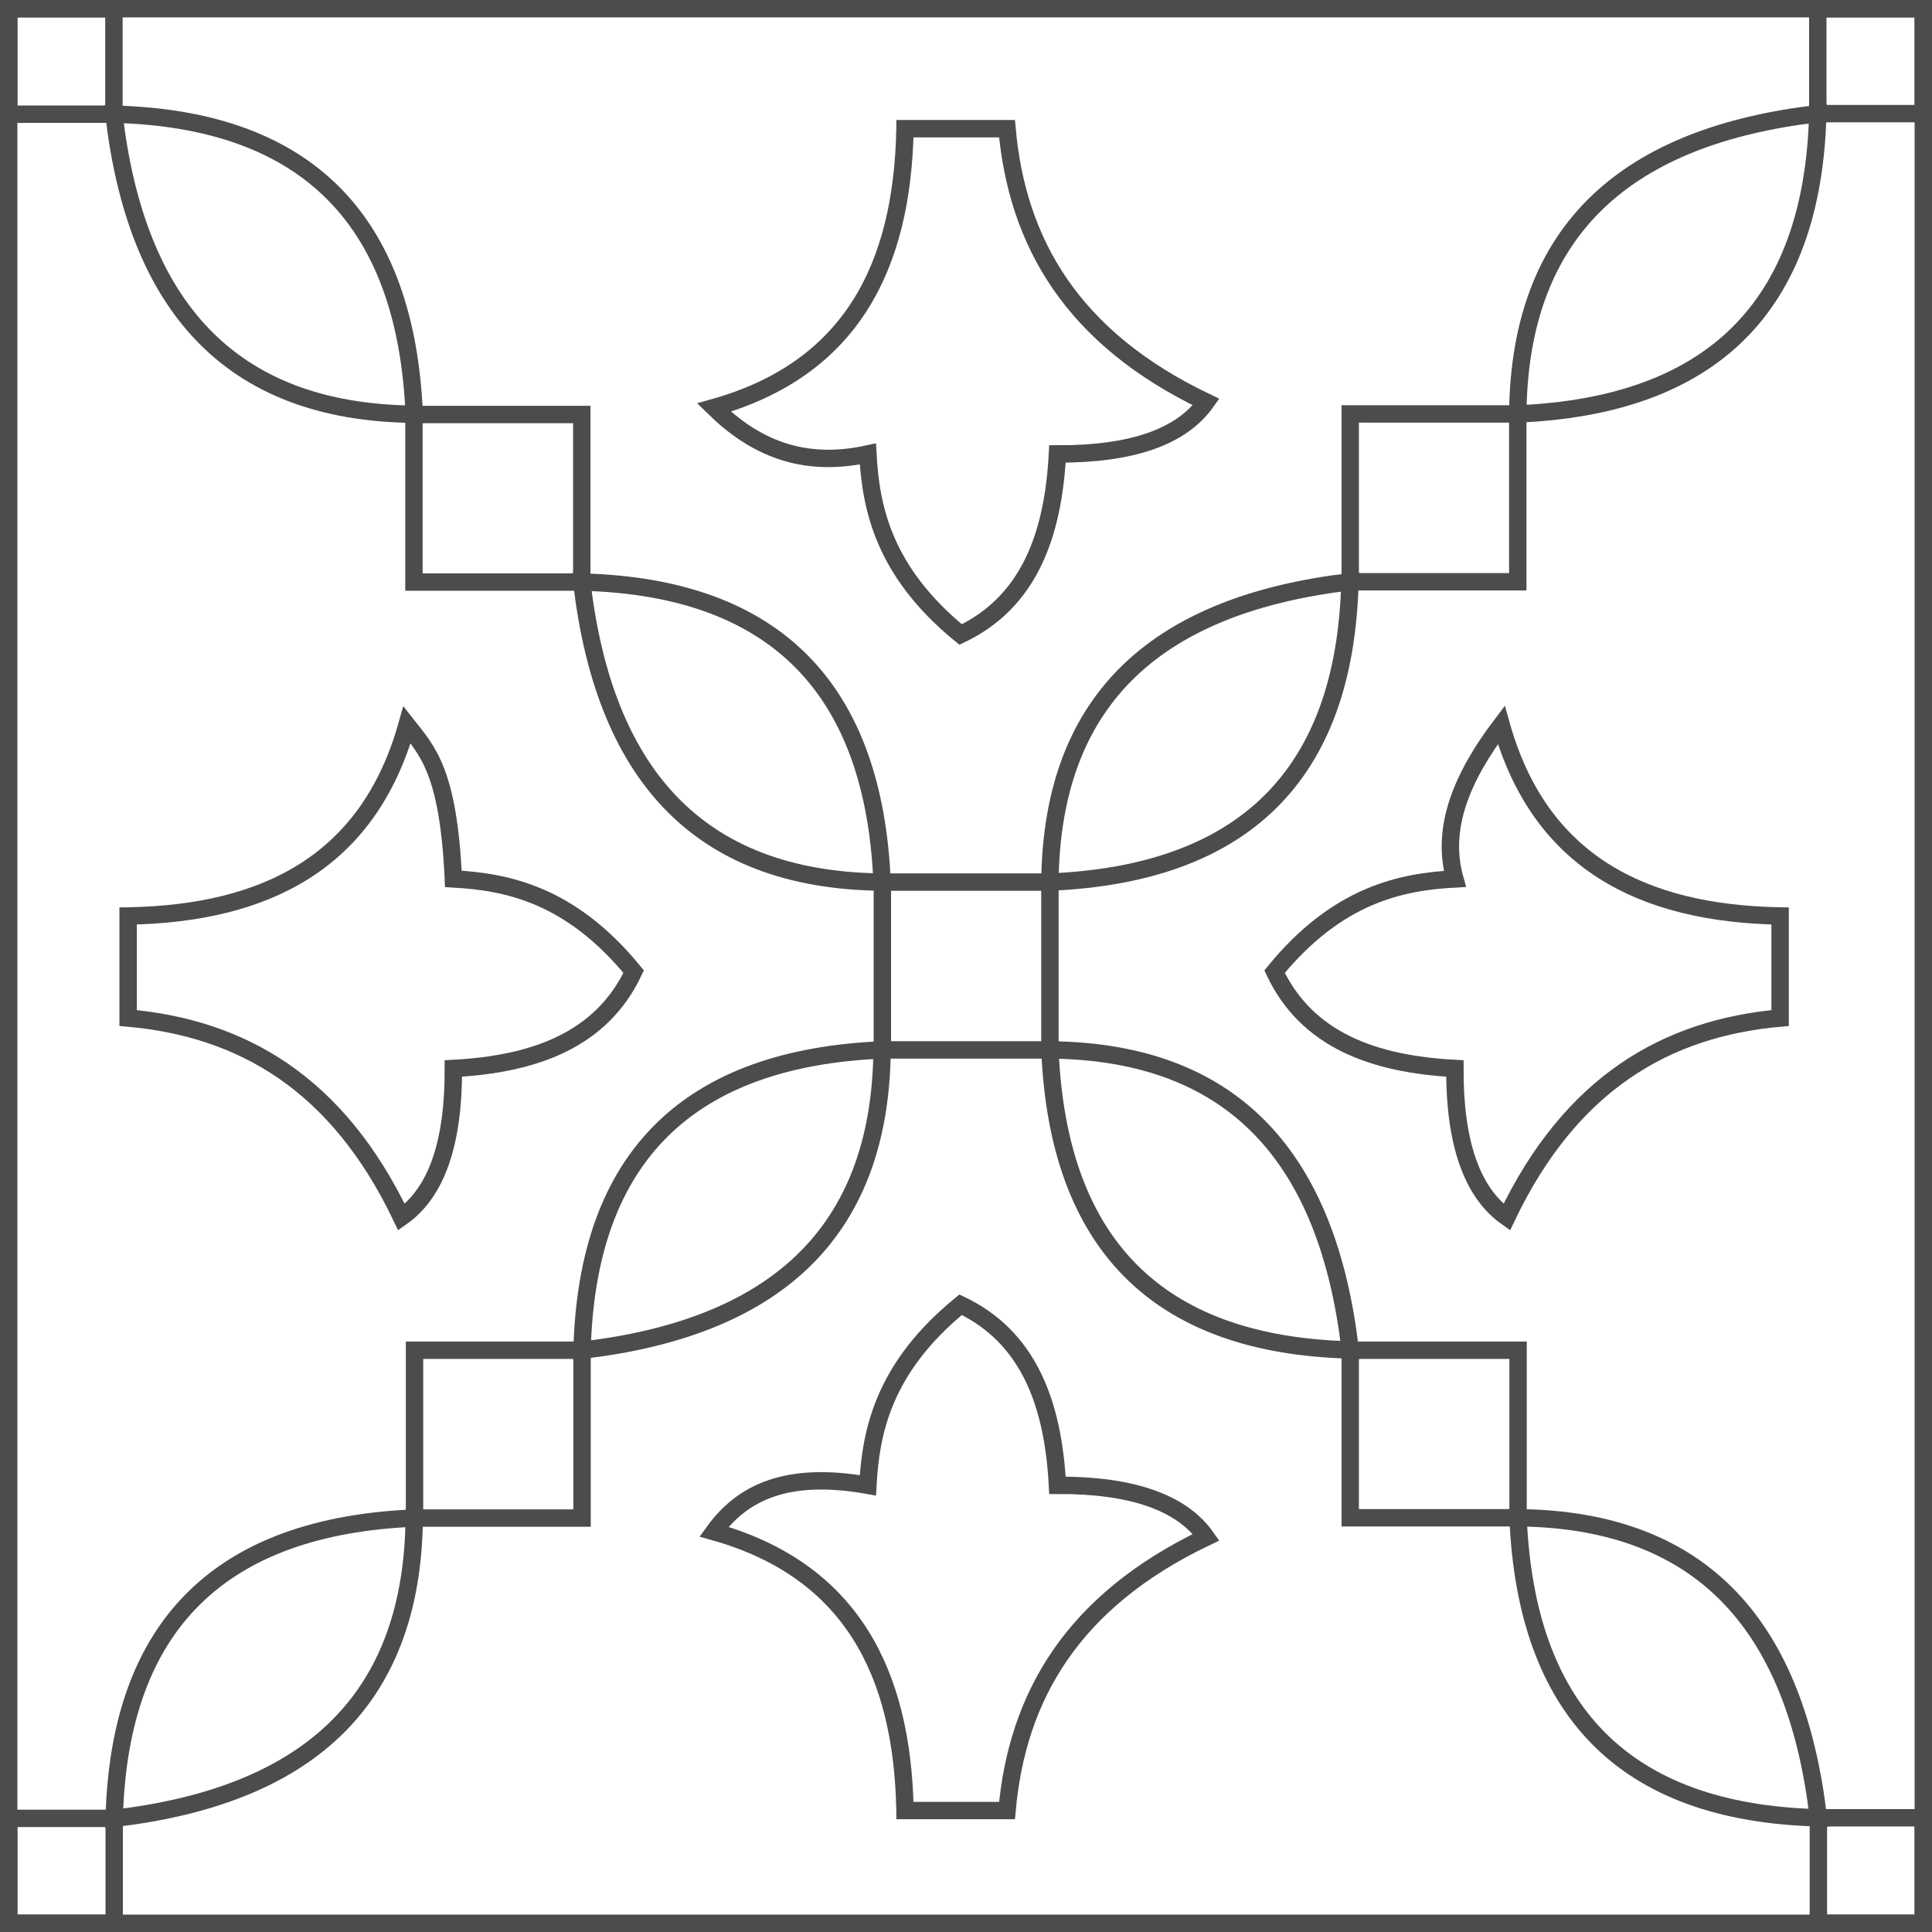 <?xml version="1.0" encoding="UTF-8"?>
<!DOCTYPE svg PUBLIC "-//W3C//DTD SVG 1.1//EN" "http://www.w3.org/Graphics/SVG/1.1/DTD/svg11.dtd">
<!-- Creator: CorelDRAW -->
<svg xmlns="http://www.w3.org/2000/svg" xml:space="preserve" width="111px" height="111px" style="shape-rendering:geometricPrecision; text-rendering:geometricPrecision; image-rendering:optimizeQuality; fill-rule:evenodd; clip-rule:evenodd"
viewBox="0 0 6.665 6.665"
 xmlns:xlink="http://www.w3.org/1999/xlink">
 <rect x="0" y="0" width="6.665" height="6.665" fill="#808080" stroke="none"/>
 <defs>
  <style type="text/css">
   <![CDATA[
    .str0 {stroke:#4C4C4C;stroke-width:0.06}
    .fil1 {fill:none}
    .fil0 {fill:white}
   ]]>
  </style>
 </defs>
 <g id="Capa_x0020_1">
  <g id="_165034704">
   <polygon id="_112884888" class="fil0 str0" points="0.03,6.635 6.635,6.635 6.635,0.03 0.03,0.03 "/>
   <rect id="_112884840" class="fil0 str0" x="3.044" y="3.043" width="0.578" height="0.579"/>
   <polygon id="_112884792" class="fil0 str0" points="4.658,2.007 5.236,2.007 5.236,1.428 4.658,1.428 "/>
   <rect id="_112884744" class="fil0 str0" transform="matrix(3.98248E-015 -0.15 0.15 3.98248E-015 1.428 2.008)" width="3.846" height="3.849"/>
   <polygon id="_112884696" class="fil0 str0" points="1.43,5.237 2.008,5.237 2.008,4.658 1.43,4.658 "/>
   <rect id="_112884648" class="fil0 str0" transform="matrix(-1.1944E-014 0.15 -0.15 -1.1944E-014 5.237 4.658)" width="3.846" height="3.849"/>
   <path id="_112884600" class="fil0 str0" d="M4.657 2.007c-0.017,0.673 -0.373,1.008 -1.035,1.036 0.006,-0.645 0.385,-0.959 1.035,-1.036z"/>
   <path id="_112884552" class="fil0 str0" d="M2.007 2.008c0.673,0.017 1.008,0.373 1.036,1.035 -0.645,-0.006 -0.96,-0.385 -1.036,-1.035z"/>
   <path id="_112884504" class="fil0 str0" d="M2.008 4.658c0.017,-0.673 0.373,-1.008 1.035,-1.036 -0.006,0.645 -0.385,0.96 -1.035,1.036z"/>
   <path id="_112884456" class="fil0 str0" d="M4.658 4.657c-0.673,-0.017 -1.008,-0.373 -1.036,-1.035 0.645,0.006 0.96,0.385 1.036,1.035z"/>
   <path id="_112884408" class="fil0 str0" d="M6.271 0.392c-0.017,0.673 -0.373,1.008 -1.035,1.036 0.006,-0.645 0.385,-0.96 1.035,-1.036z"/>
   <path id="_112884360" class="fil0 str0" d="M0.393 0.394c0.673,0.017 1.008,0.373 1.036,1.035 -0.645,-0.006 -0.96,-0.385 -1.036,-1.035z"/>
   <path id="_112884312" class="fil0 str0" d="M0.394 6.273c0.017,-0.673 0.373,-1.008 1.035,-1.036 -0.006,0.645 -0.385,0.96 -1.035,1.036z"/>
   <path id="_112884264" class="fil0 str0" d="M6.273 6.271c-0.673,-0.017 -1.008,-0.373 -1.036,-1.035 0.645,0.006 0.96,0.385 1.036,1.035z"/>
   <path id="_112884216" class="fil0 str0" d="M0.442 3.16c0,0.118 0,0.235 0,0.352 0.392,0.035 0.722,0.224 0.943,0.687 0.121,-0.085 0.18,-0.256 0.179,-0.513 0.282,-0.015 0.511,-0.099 0.622,-0.334 -0.219,-0.268 -0.44,-0.31 -0.622,-0.32 -0.017,-0.371 -0.09,-0.442 -0.16,-0.531 -0.133,0.473 -0.486,0.65 -0.961,0.659l0 0z"/>
   <path id="_112884168" class="fil0 str0" d="M6.141 3.16c0,0.118 0,0.235 0,0.352 -0.392,0.035 -0.722,0.224 -0.943,0.687 -0.12,-0.085 -0.18,-0.256 -0.179,-0.513 -0.282,-0.015 -0.511,-0.099 -0.622,-0.334 0.219,-0.268 0.44,-0.31 0.622,-0.32 -0.05,-0.177 0.026,-0.354 0.16,-0.531 0.133,0.473 0.486,0.65 0.961,0.659l7.09238e-005 0z"/>
   <path id="_112884120" class="fil0 str0" d="M3.122 0.444c0.118,0 0.235,0 0.352,0 0.035,0.392 0.224,0.722 0.687,0.943 -0.085,0.12 -0.256,0.18 -0.513,0.179 -0.015,0.282 -0.099,0.511 -0.334,0.623 -0.268,-0.219 -0.31,-0.44 -0.32,-0.623 -0.229,0.05 -0.394,-0.026 -0.531,-0.16 0.473,-0.133 0.65,-0.486 0.659,-0.961z"/>
   <path id="_112884072" class="fil0 str0" d="M3.122 6.246c0.118,0 0.235,0 0.352,0 0.035,-0.392 0.224,-0.722 0.687,-0.943 -0.085,-0.12 -0.256,-0.18 -0.513,-0.179 -0.015,-0.282 -0.099,-0.511 -0.334,-0.623 -0.268,0.219 -0.31,0.44 -0.32,0.623 -0.281,-0.05 -0.434,0.026 -0.531,0.16 0.473,0.133 0.65,0.486 0.659,0.961z"/>
   <rect id="_112884024" class="fil1 str0" x="6.271" y="0.03" width="0.364" height="0.362"/>
   <polygon id="_112883976" class="fil1 str0" points="0.393,0.394 0.393,0.03 0.03,0.03 0.03,0.394 "/>
   <polygon id="_112883928" class="fil1 str0" points="0.03,6.635 0.394,6.635 0.394,6.273 0.03,6.273 "/>
   <polygon id="_112883880" class="fil1 str0" points="6.273,6.271 6.273,6.635 6.635,6.635 6.635,6.271 "/>
   <polygon id="_118202176" class="fil1 str0" points="4.658,4.658 5.237,4.658 5.237,5.236 4.658,5.236 "/>
   <polygon id="_118213912" class="fil1 str0" points="2.007,1.43 1.428,1.43 1.428,2.008 2.007,2.008 "/>
  </g>
 </g>
</svg>
